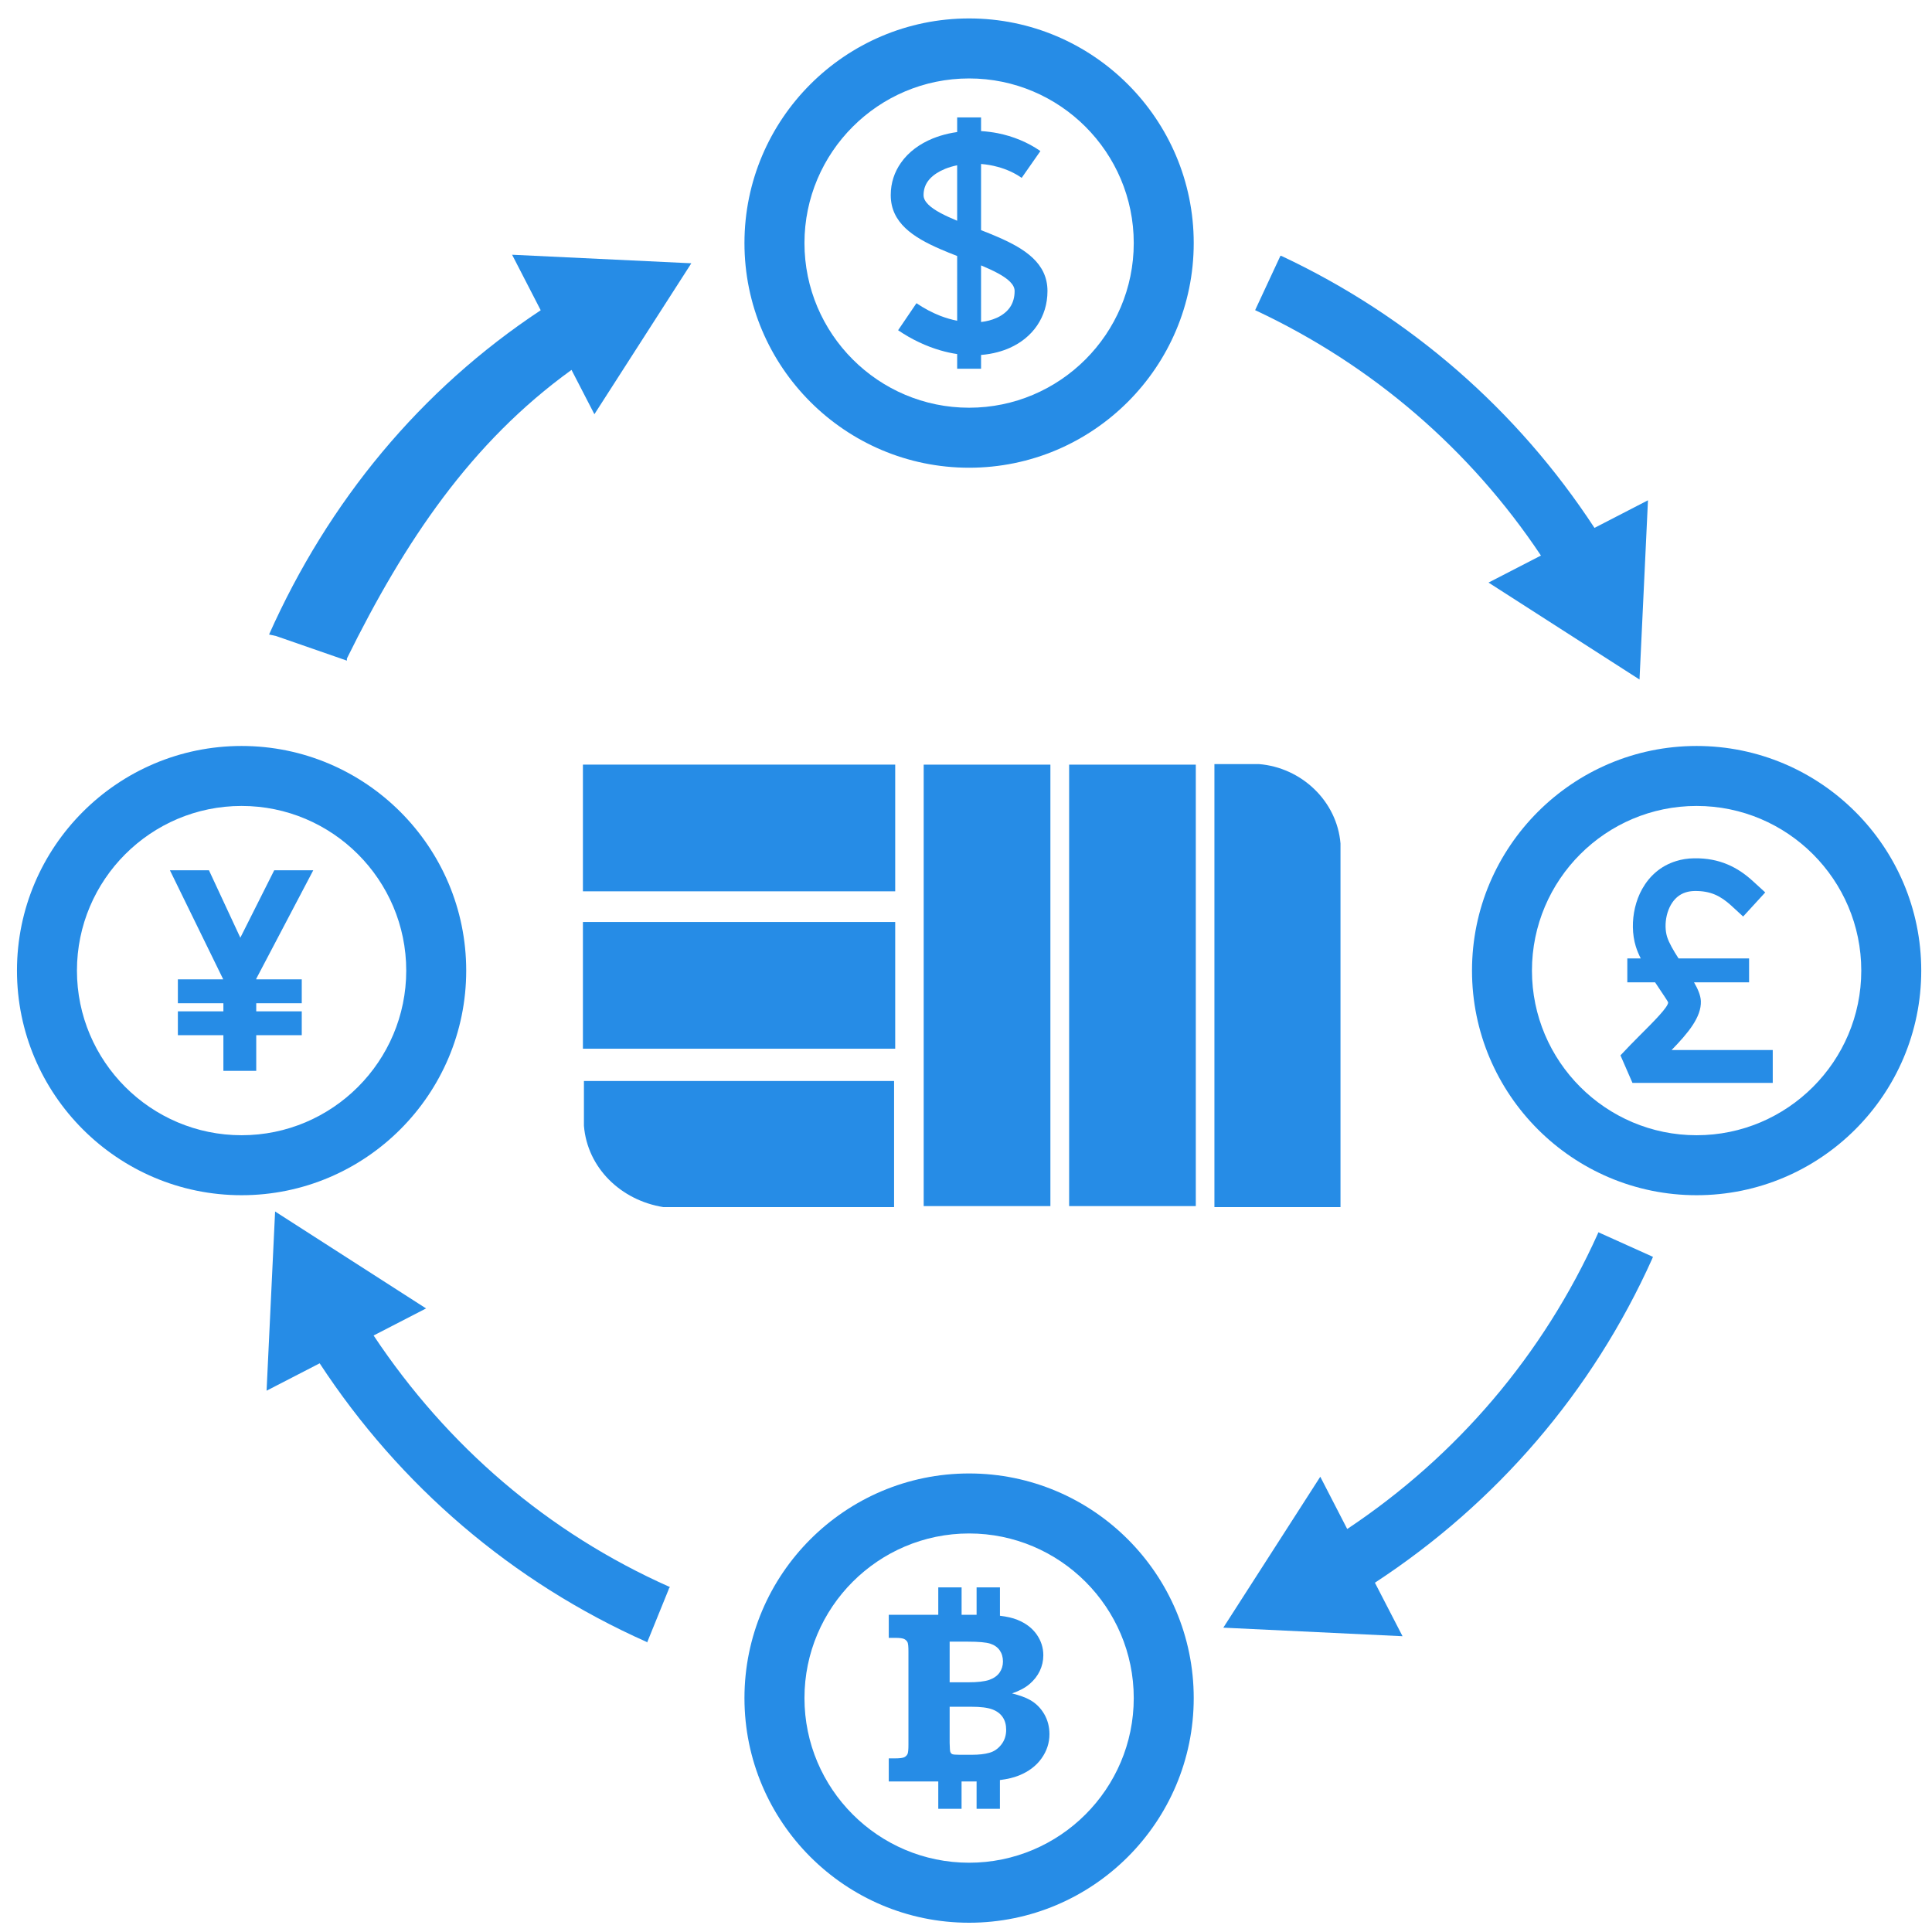 <?xml version="1.0" encoding="utf-8"?>
<!-- Generator: Adobe Illustrator 16.0.0, SVG Export Plug-In . SVG Version: 6.00 Build 0)  -->
<!DOCTYPE svg PUBLIC "-//W3C//DTD SVG 1.1//EN" "http://www.w3.org/Graphics/SVG/1.1/DTD/svg11.dtd">
<svg version="1.1" id="Capa_1" xmlns="http://www.w3.org/2000/svg" xmlns:xlink="http://www.w3.org/1999/xlink" x="0px" y="0px"
	 width="512px" height="512px" viewBox="0 0 512 512" enable-background="new 0 0 512 512" xml:space="preserve">
<g>
	<defs>
		<rect id="SVGID_1_" x="-172.5" y="-168.5" width="853" height="853"/>
	</defs>
	<clipPath id="SVGID_2_">
		<use xlink:href="#SVGID_1_"  overflow="visible"/>
	</clipPath>
	<path clip-path="url(#SVGID_2_)" fill="#268CE6" d="M256.823,123.952c-32.828,0-59.534-26.707-59.534-59.535
		c0-32.825,26.707-59.531,59.534-59.531c32.82,0,59.527,26.706,59.527,59.531C316.351,97.246,289.644,123.952,256.823,123.952
		 M256.823,20.789c-24.057,0-43.632,19.575-43.632,43.628c0,24.049,19.575,43.633,43.632,43.633
		c24.058,0,43.633-19.583,43.633-43.633C300.456,40.364,280.881,20.789,256.823,20.789"/>
	<path clip-path="url(#SVGID_2_)" fill="#268CE6" d="M256.823,509.543c-32.828,0-59.534-26.706-59.534-59.534
		c0-32.82,26.707-59.527,59.534-59.527c32.82,0,59.527,26.707,59.527,59.527C316.351,482.837,289.644,509.543,256.823,509.543
		 M256.823,406.385c-24.057,0-43.632,19.575-43.632,43.624c0,24.058,19.575,43.633,43.632,43.633
		c24.058,0,43.633-19.575,43.633-43.633C300.456,425.96,280.881,406.385,256.823,406.385"/>
	<path clip-path="url(#SVGID_2_)" fill="#268CE6" d="M449.616,316.744c-32.821,0-59.52-26.706-59.52-59.527
		c0-32.82,26.698-59.526,59.52-59.526c32.819,0,59.534,26.707,59.534,59.526C509.15,290.038,482.436,316.744,449.616,316.744
		 M449.616,213.584c-24.059,0-43.633,19.575-43.633,43.632c0,24.049,19.574,43.633,43.633,43.633
		c24.064,0,43.641-19.584,43.641-43.633C493.257,233.16,473.681,213.584,449.616,213.584"/>
	<path clip-path="url(#SVGID_2_)" fill="#268CE6" d="M64.024,316.744c-32.82,0-59.526-26.706-59.526-59.527
		c0-32.82,26.706-59.526,59.526-59.526s59.527,26.707,59.527,59.526C123.551,290.038,96.844,316.744,64.024,316.744 M64.024,213.584
		c-24.058,0-43.633,19.575-43.633,43.632c0,24.049,19.575,43.633,43.633,43.633c24.057,0,43.633-19.584,43.633-43.633
		C107.657,233.16,88.081,213.584,64.024,213.584"/>
	<path clip-path="url(#SVGID_2_)" fill="#268CE6" d="M143.293,82.219c-31.837,21.058-56.228,50.596-71.988,85.933l1.866,0.408
		l18.759,6.514v-0.558c15.327-31.055,32.854-57.229,59.527-76.487l6.064,11.746l25.689-40.001l-47.498-2.265L143.293,82.219z"/>
	<path clip-path="url(#SVGID_2_)" fill="#268CE6" d="M99.01,353.921l13.904-7.173L72.904,321.06l-2.257,47.489l14.069-7.256
		c21.226,32.42,50.971,57.953,86.65,73.837l0.124,0.151l5.739-14.136v-0.084l0.301-0.475
		C145.109,406.191,118.453,383.143,99.01,353.921"/>
	<path clip-path="url(#SVGID_2_)" fill="#268CE6" d="M423.584,326.564l-0.15,0.392c-14.462,32.097-37.352,58.894-66.407,78.245
		l-7.139-13.853l-25.698,40.001l47.497,2.266l-7.321-14.179c32.171-21.058,57.643-50.563,73.53-85.957l0.158-0.399L423.584,326.564z
		"/>
	<path clip-path="url(#SVGID_2_)" fill="#268CE6" d="M422.552,139.896c-20.41-31.188-48.865-56.045-82.893-72.039l-0.325-0.083
		l-6.515,13.995l-0.192,0.442l0.268,0.108c30.854,14.502,56.71,36.785,75.47,64.907l-13.894,7.164l40.017,25.69l2.242-47.498
		L422.552,139.896z"/>
	<path clip-path="url(#SVGID_2_)" fill="#268CE6" d="M464.61,233.577l3.197,2.924l-5.855,6.389l-3.191-2.932
		c-1.374-1.25-2.772-2.25-4.322-2.899c-1.508-0.633-3.24-0.966-5.339-0.934c-0.858,0.017-1.649,0.133-2.358,0.359
		c-1.799,0.558-3.09,1.808-3.956,3.332c-0.983,1.757-1.426,3.832-1.392,5.773c0.017,0.949,0.158,1.865,0.392,2.648
		c0.517,1.649,1.725,3.715,3.049,5.756h18.693v6.331h-14.596c1.034,1.782,1.742,3.439,1.816,4.965
		c0.166,4.24-3.381,8.488-7.764,12.987h22.466h4.349v8.703h-4.349h-32.829l-3.181-7.296c1.94-2.083,3.407-3.558,4.83-4.991
		c4.082-4.072,7.855-7.846,7.807-9.063c-0.009-0.142-1.334-2.123-2.85-4.382l-0.617-0.924h-7.354v-6.331h3.557
		c-0.542-1.076-0.992-2.149-1.316-3.208c-0.475-1.541-0.74-3.273-0.766-5.072c-0.051-3.357,0.725-7.023,2.473-10.138
		c1.876-3.341,4.815-6.098,8.997-7.38c1.442-0.45,3.032-0.716,4.774-0.734c3.356-0.049,6.229,0.525,8.821,1.617
		C460.353,230.144,462.544,231.677,464.61,233.577"/>
	<path clip-path="url(#SVGID_2_)" fill="#268CE6" d="M264.438,62.81c-1.45-0.634-2.94-1.229-4.447-1.816v-17.54
		c1.49,0.121,2.989,0.375,4.447,0.779c2.257,0.612,4.423,1.573,6.314,2.907l4.965-7.106c-3.391-2.37-7.289-3.923-11.279-4.727
		c-1.482-0.288-2.974-0.475-4.447-0.57v-3.616h-6.332v3.873c-1.532,0.212-3.023,0.546-4.457,0.988
		c-0.683,0.213-1.349,0.454-2.008,0.716c-3.473,1.417-6.438,3.583-8.438,6.448c-1.716,2.439-2.699,5.306-2.699,8.566
		c0,7.327,5.948,11.192,13.145,14.312c1.45,0.633,2.95,1.232,4.457,1.815V85c-1.448-0.282-2.939-0.715-4.457-1.291
		c-2.091-0.824-4.224-1.924-6.332-3.357l-4.863,7.164c3.697,2.516,7.513,4.265,11.195,5.332c1.508,0.441,2.999,0.766,4.457,0.982
		v3.882h6.332v-3.649c1.54-0.117,3.032-0.374,4.447-0.758c1.101-0.292,2.157-0.666,3.148-1.107c3.007-1.341,5.499-3.349,7.264-5.94
		c1.749-2.59,2.741-5.655,2.741-9.138C277.591,69.791,271.652,65.934,264.438,62.81 M253.658,58.503
		c-1.624-0.683-3.14-1.366-4.457-2.074c-2.657-1.442-4.448-2.987-4.448-4.716c0-1.407,0.399-2.61,1.098-3.611
		c0.767-1.099,1.934-2.028,3.35-2.77c0.409-0.205,0.825-0.403,1.258-0.583c0.991-0.4,2.066-0.716,3.198-0.945V58.503z
		 M267.678,81.402c-0.75,1.1-1.866,2.016-3.24,2.691c-0.124,0.066-0.25,0.125-0.391,0.175c-1.185,0.532-2.55,0.891-4.057,1.066
		V70.331c1.623,0.685,3.14,1.367,4.447,2.074c2.657,1.442,4.448,2.982,4.448,4.715C268.886,78.82,268.453,80.253,267.678,81.402"/>
	<polygon clip-path="url(#SVGID_2_)" fill="#268CE6" points="47.139,259.542 59.16,259.542 45.032,230.636 55.377,230.636 
		63.691,248.504 72.67,230.636 83.017,230.636 67.906,259.383 67.906,259.542 79.968,259.542 79.968,265.873 67.906,265.873 
		67.906,268.013 79.968,268.013 79.968,274.343 67.906,274.343 67.906,283.79 59.2,283.79 59.2,274.343 47.139,274.343 
		47.139,268.013 59.2,268.013 59.2,265.873 47.139,265.873 	"/>
	<rect x="154.48" y="202.63" clip-path="url(#SVGID_2_)" fill="#268CE6" width="82.759" height="33.579"/>
	<rect x="154.48" y="244.339" clip-path="url(#SVGID_2_)" fill="#268CE6" width="82.759" height="33.578"/>
	<rect x="244.787" y="202.639" clip-path="url(#SVGID_2_)" fill="#268CE6" width="33.579" height="116.987"/>
	<rect x="283.331" y="202.639" clip-path="url(#SVGID_2_)" fill="#268CE6" width="33.569" height="116.987"/>
	<path clip-path="url(#SVGID_2_)" fill="#268CE6" d="M200.354,286.48h-43.982h-1.625v6.674v5.18
		c0.907,11.204,9.829,19.759,21.017,21.558h5.198h55.978V286.48H200.354z"/>
	<path clip-path="url(#SVGID_2_)" fill="#268CE6" d="M333.603,202.489h-3.874h-7.896v2.157v43.717v71.529h33.411v-90.431v-5.915
		C354.337,212.351,344.948,203.388,333.603,202.489"/>
	<path clip-path="url(#SVGID_2_)" fill="#268CE6" d="M276.715,454.223c-0.933-1.591-2.182-2.84-3.764-3.723
		c-1.1-0.624-2.675-1.208-4.748-1.733c1.925-0.657,3.482-1.482,4.655-2.49c1.166-0.999,2.074-2.149,2.699-3.465
		c0.617-1.301,0.934-2.69,0.934-4.148c0-2.008-0.592-3.84-1.766-5.523c-1.183-1.683-2.866-2.956-5.065-3.857
		c-1.266-0.524-2.849-0.874-4.664-1.091v-7.521h-6.189v7.264h-3.974v-7.264h-6.181v7.264h-13.12v6.114h1.742
		c1.166,0,1.949,0.108,2.366,0.316c0.408,0.208,0.682,0.5,0.865,0.85c0.167,0.358,0.241,1.191,0.241,2.508v24.614
		c0,1.292-0.074,2.126-0.241,2.491c-0.183,0.367-0.457,0.65-0.865,0.858c-0.417,0.19-1.201,0.3-2.366,0.3h-1.742v6.114h13.12v7.256
		h6.172V472.1h3.85c0.04,0,0.084-0.009,0.133-0.009v7.265h6.182v-7.622c1.999-0.258,3.665-0.65,5.015-1.2
		c2.564-1.024,4.573-2.531,5.988-4.506c1.417-1.974,2.124-4.132,2.124-6.472C278.107,457.597,277.648,455.814,276.715,454.223
		 M251.667,435.056h4.849c2.832,0,4.798,0.175,5.89,0.525c1.1,0.35,1.934,0.94,2.523,1.765c0.565,0.817,0.867,1.809,0.867,2.967
		c0,1.117-0.316,2.106-0.917,2.965c-0.616,0.859-1.532,1.492-2.74,1.916c-1.208,0.417-3.09,0.633-5.623,0.633h-4.849V435.056z
		 M265.354,462.336c-0.858,1.101-1.908,1.825-3.148,2.166c-1.225,0.359-2.783,0.533-4.657,0.533h-3.216
		c-1.083,0-1.74-0.058-1.983-0.174c-0.233-0.117-0.417-0.326-0.516-0.608c-0.083-0.241-0.134-1.025-0.167-2.383v-9.563h5.724
		c2.508,0,4.363,0.24,5.589,0.7c1.225,0.457,2.133,1.148,2.749,2.065c0.607,0.898,0.917,2.007,0.917,3.315
		C266.654,459.921,266.212,461.246,265.354,462.336"/>
</g>
</svg>
